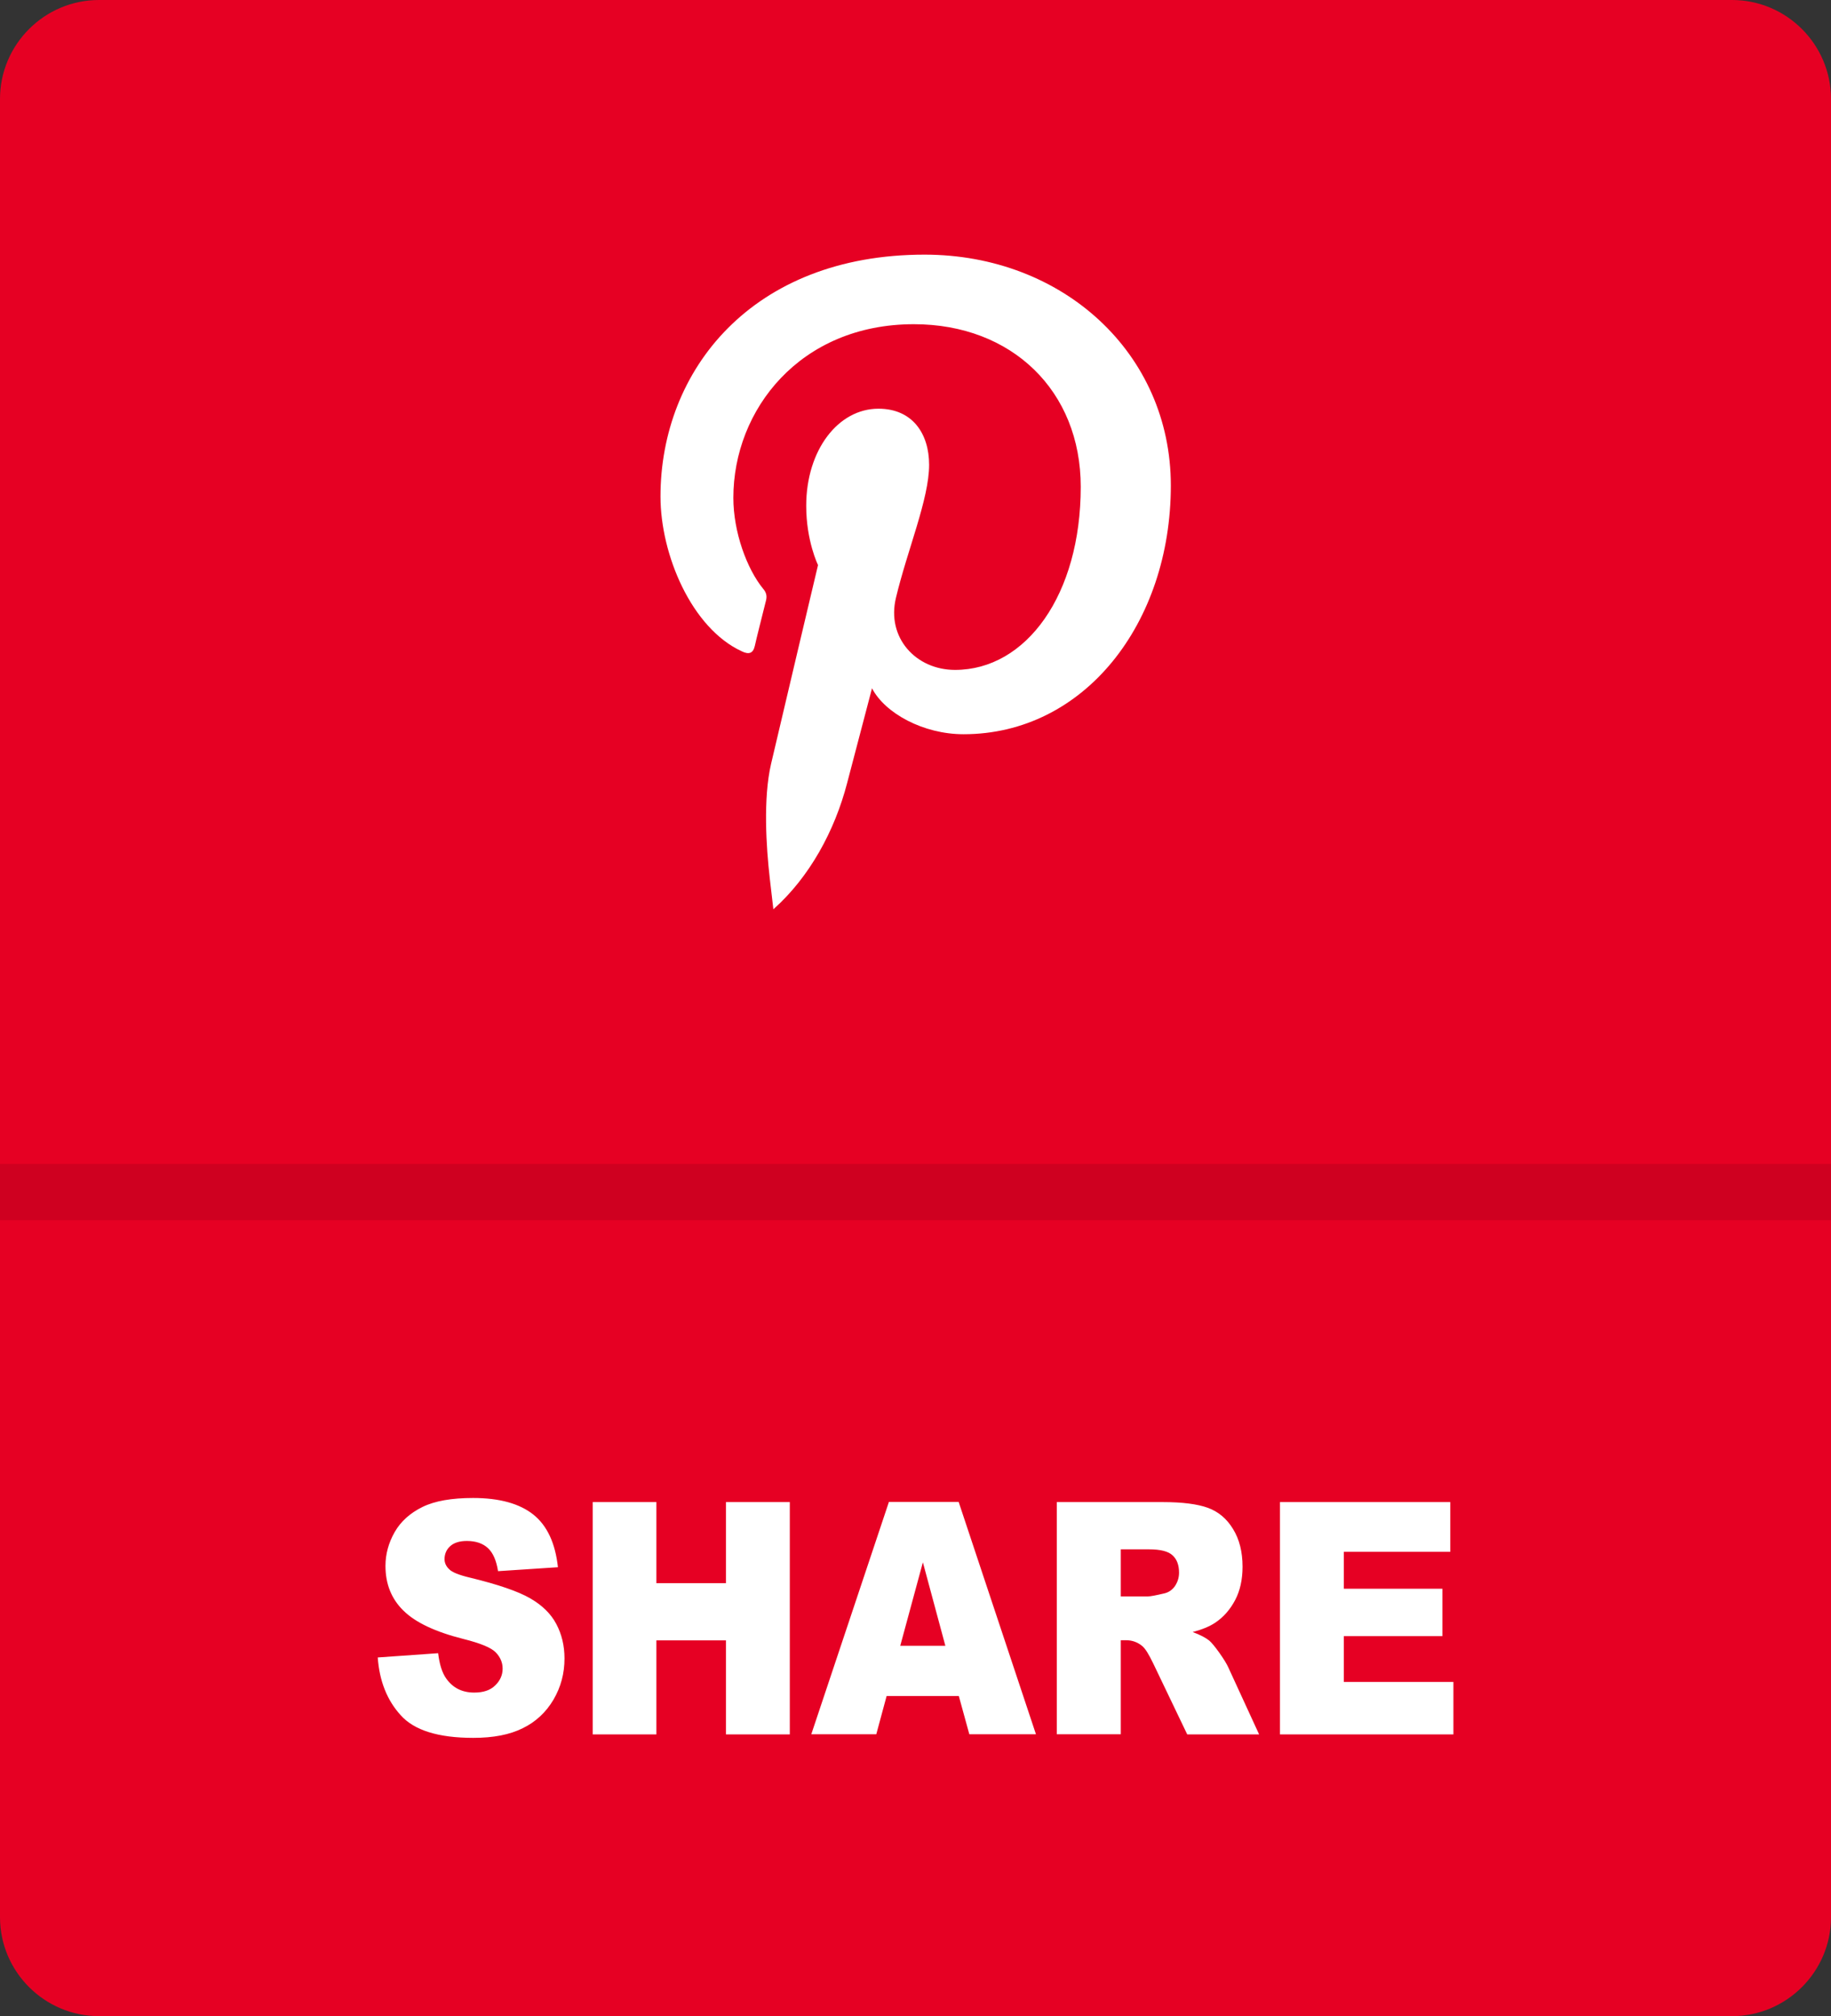 <?xml version="1.0" encoding="utf-8"?><svg version="1.1" id="Layer_1" xmlns="http://www.w3.org/2000/svg" xmlns:xlink="http://www.w3.org/1999/xlink" x="0px" y="0px" viewBox="0 0 111.58 122.88" style="enable-background:new 0 0 111.58 122.88" xml:space="preserve"><rect x="0" y="0" width="111.58" height="122.88" fill="#333333" stroke="none"/><style type="text/css"><![CDATA[
	.st0{fill-rule:evenodd;clip-rule:evenodd;fill:#E60023;}
	.st1{fill:#FFFFFF;}
	.st2{fill:#CF0020;}
]]></style><g><path class="st0" d="M105.55,0H6.03C2.71,0,0,2.71,0,6.03v110.82c0,3.32,2.71,6.03,6.03,6.03h99.52c3.32,0,6.03-2.71,6.03-6.03 l0-110.82C111.58,2.71,108.87,0,105.55,0L105.55,0L105.55,0z"/><path class="st1" d="M23.02,101.02l3.68-0.26c0.08,0.67,0.24,1.19,0.49,1.54c0.4,0.57,0.97,0.86,1.71,0.86 c0.55,0,0.98-0.14,1.28-0.44c0.3-0.29,0.45-0.63,0.45-1.02c0-0.37-0.14-0.7-0.42-0.99s-0.94-0.56-1.98-0.82 c-1.7-0.43-2.91-1-3.64-1.72c-0.73-0.71-1.1-1.62-1.1-2.73c0-0.72,0.19-1.41,0.56-2.06c0.37-0.65,0.94-1.16,1.69-1.53 s1.78-0.55,3.09-0.55c1.6,0,2.83,0.34,3.67,1.01c0.84,0.67,1.34,1.74,1.5,3.21l-3.65,0.24c-0.1-0.64-0.3-1.11-0.61-1.4 c-0.31-0.29-0.74-0.44-1.29-0.44c-0.45,0-0.79,0.11-1.02,0.32c-0.23,0.21-0.34,0.48-0.34,0.79c0,0.22,0.09,0.43,0.28,0.61 c0.18,0.19,0.61,0.36,1.29,0.52c1.69,0.41,2.91,0.83,3.64,1.25c0.73,0.42,1.27,0.94,1.6,1.57c0.33,0.62,0.5,1.32,0.5,2.1 c0,0.91-0.22,1.74-0.67,2.51c-0.45,0.76-1.07,1.35-1.87,1.74c-0.8,0.4-1.8,0.59-3.02,0.59c-2.13,0-3.61-0.46-4.43-1.39 C23.59,103.63,23.12,102.45,23.02,101.02L23.02,101.02z M47.14,55.41c2.21-1.97,3.73-4.79,4.48-7.67c0.3-1.14,1.52-5.79,1.52-5.79 c0.79,1.52,3.12,2.8,5.58,2.8c7.35,0,12.63-6.75,12.63-15.16c0-8.05-6.57-14.07-15.01-14.07c-10.52,0-16.09,7.06-16.09,14.74 c0,3.56,1.9,8.02,4.94,9.43c0.46,0.23,0.71,0.12,0.81-0.33c0.07-0.35,0.49-1.99,0.68-2.76c0.06-0.24,0.04-0.47-0.17-0.71 c-1-1.22-1.82-3.47-1.82-5.55c0-5.37,4.07-10.58,11-10.58c5.98,0,10.17,4.07,10.17,9.91c0,6.59-3.33,11.16-7.66,11.16 c-2.39,0-4.19-1.97-3.6-4.4c0.69-2.9,2.02-6.02,2.02-8.1c0-1.87-0.99-3.42-3.09-3.42c-2.45,0-4.4,2.52-4.4,5.92 c0,2.15,0.72,3.61,0.72,3.61s-2.42,10.21-2.86,12.11c-0.49,2.11-0.3,5.06-0.08,6.99l0.22,1.89L47.14,55.41L47.14,55.41L47.14,55.41 z M36.12,91.55h3.88v4.94h4.24v-4.94h3.89v14.16h-3.89v-5.73h-4.24v5.73h-3.88V91.55L36.12,91.55z M58.43,103.37h-4.4l-0.63,2.33 h-3.96l4.73-14.16h4.25l4.71,14.16h-4.06L58.43,103.37L58.43,103.37z M57.61,100.31l-1.37-5.09l-1.38,5.09H57.61L57.61,100.31z M64.4,105.71V91.55h6.46c1.2,0,2.12,0.12,2.75,0.35c0.63,0.23,1.15,0.66,1.53,1.29c0.39,0.63,0.58,1.4,0.58,2.3 c0,0.78-0.15,1.46-0.45,2.03c-0.3,0.57-0.7,1.04-1.23,1.39c-0.33,0.22-0.79,0.41-1.36,0.56c0.46,0.17,0.8,0.35,1.01,0.52 c0.14,0.12,0.35,0.37,0.62,0.75c0.27,0.38,0.45,0.68,0.54,0.88l1.88,4.09h-4.38l-2.07-4.32c-0.27-0.56-0.49-0.93-0.7-1.09 c-0.28-0.22-0.6-0.33-0.95-0.33H68.3v5.73H64.4L64.4,105.71z M68.3,97.3h1.64c0.18,0,0.52-0.07,1.03-0.19 c0.25-0.06,0.47-0.21,0.63-0.44c0.16-0.24,0.25-0.51,0.25-0.82c0-0.46-0.13-0.81-0.39-1.05c-0.26-0.25-0.74-0.37-1.45-0.37H68.3 V97.3L68.3,97.3z M78,91.55h10.38v3.03h-6.49v2.25h6.01v2.89h-6.01v2.79h6.68v3.2H78V91.55L78,91.55z"/><polygon class="st2" points="111.58,74.37 0,74.37 0,70.94 111.58,70.94 111.58,74.37"/></g></svg>